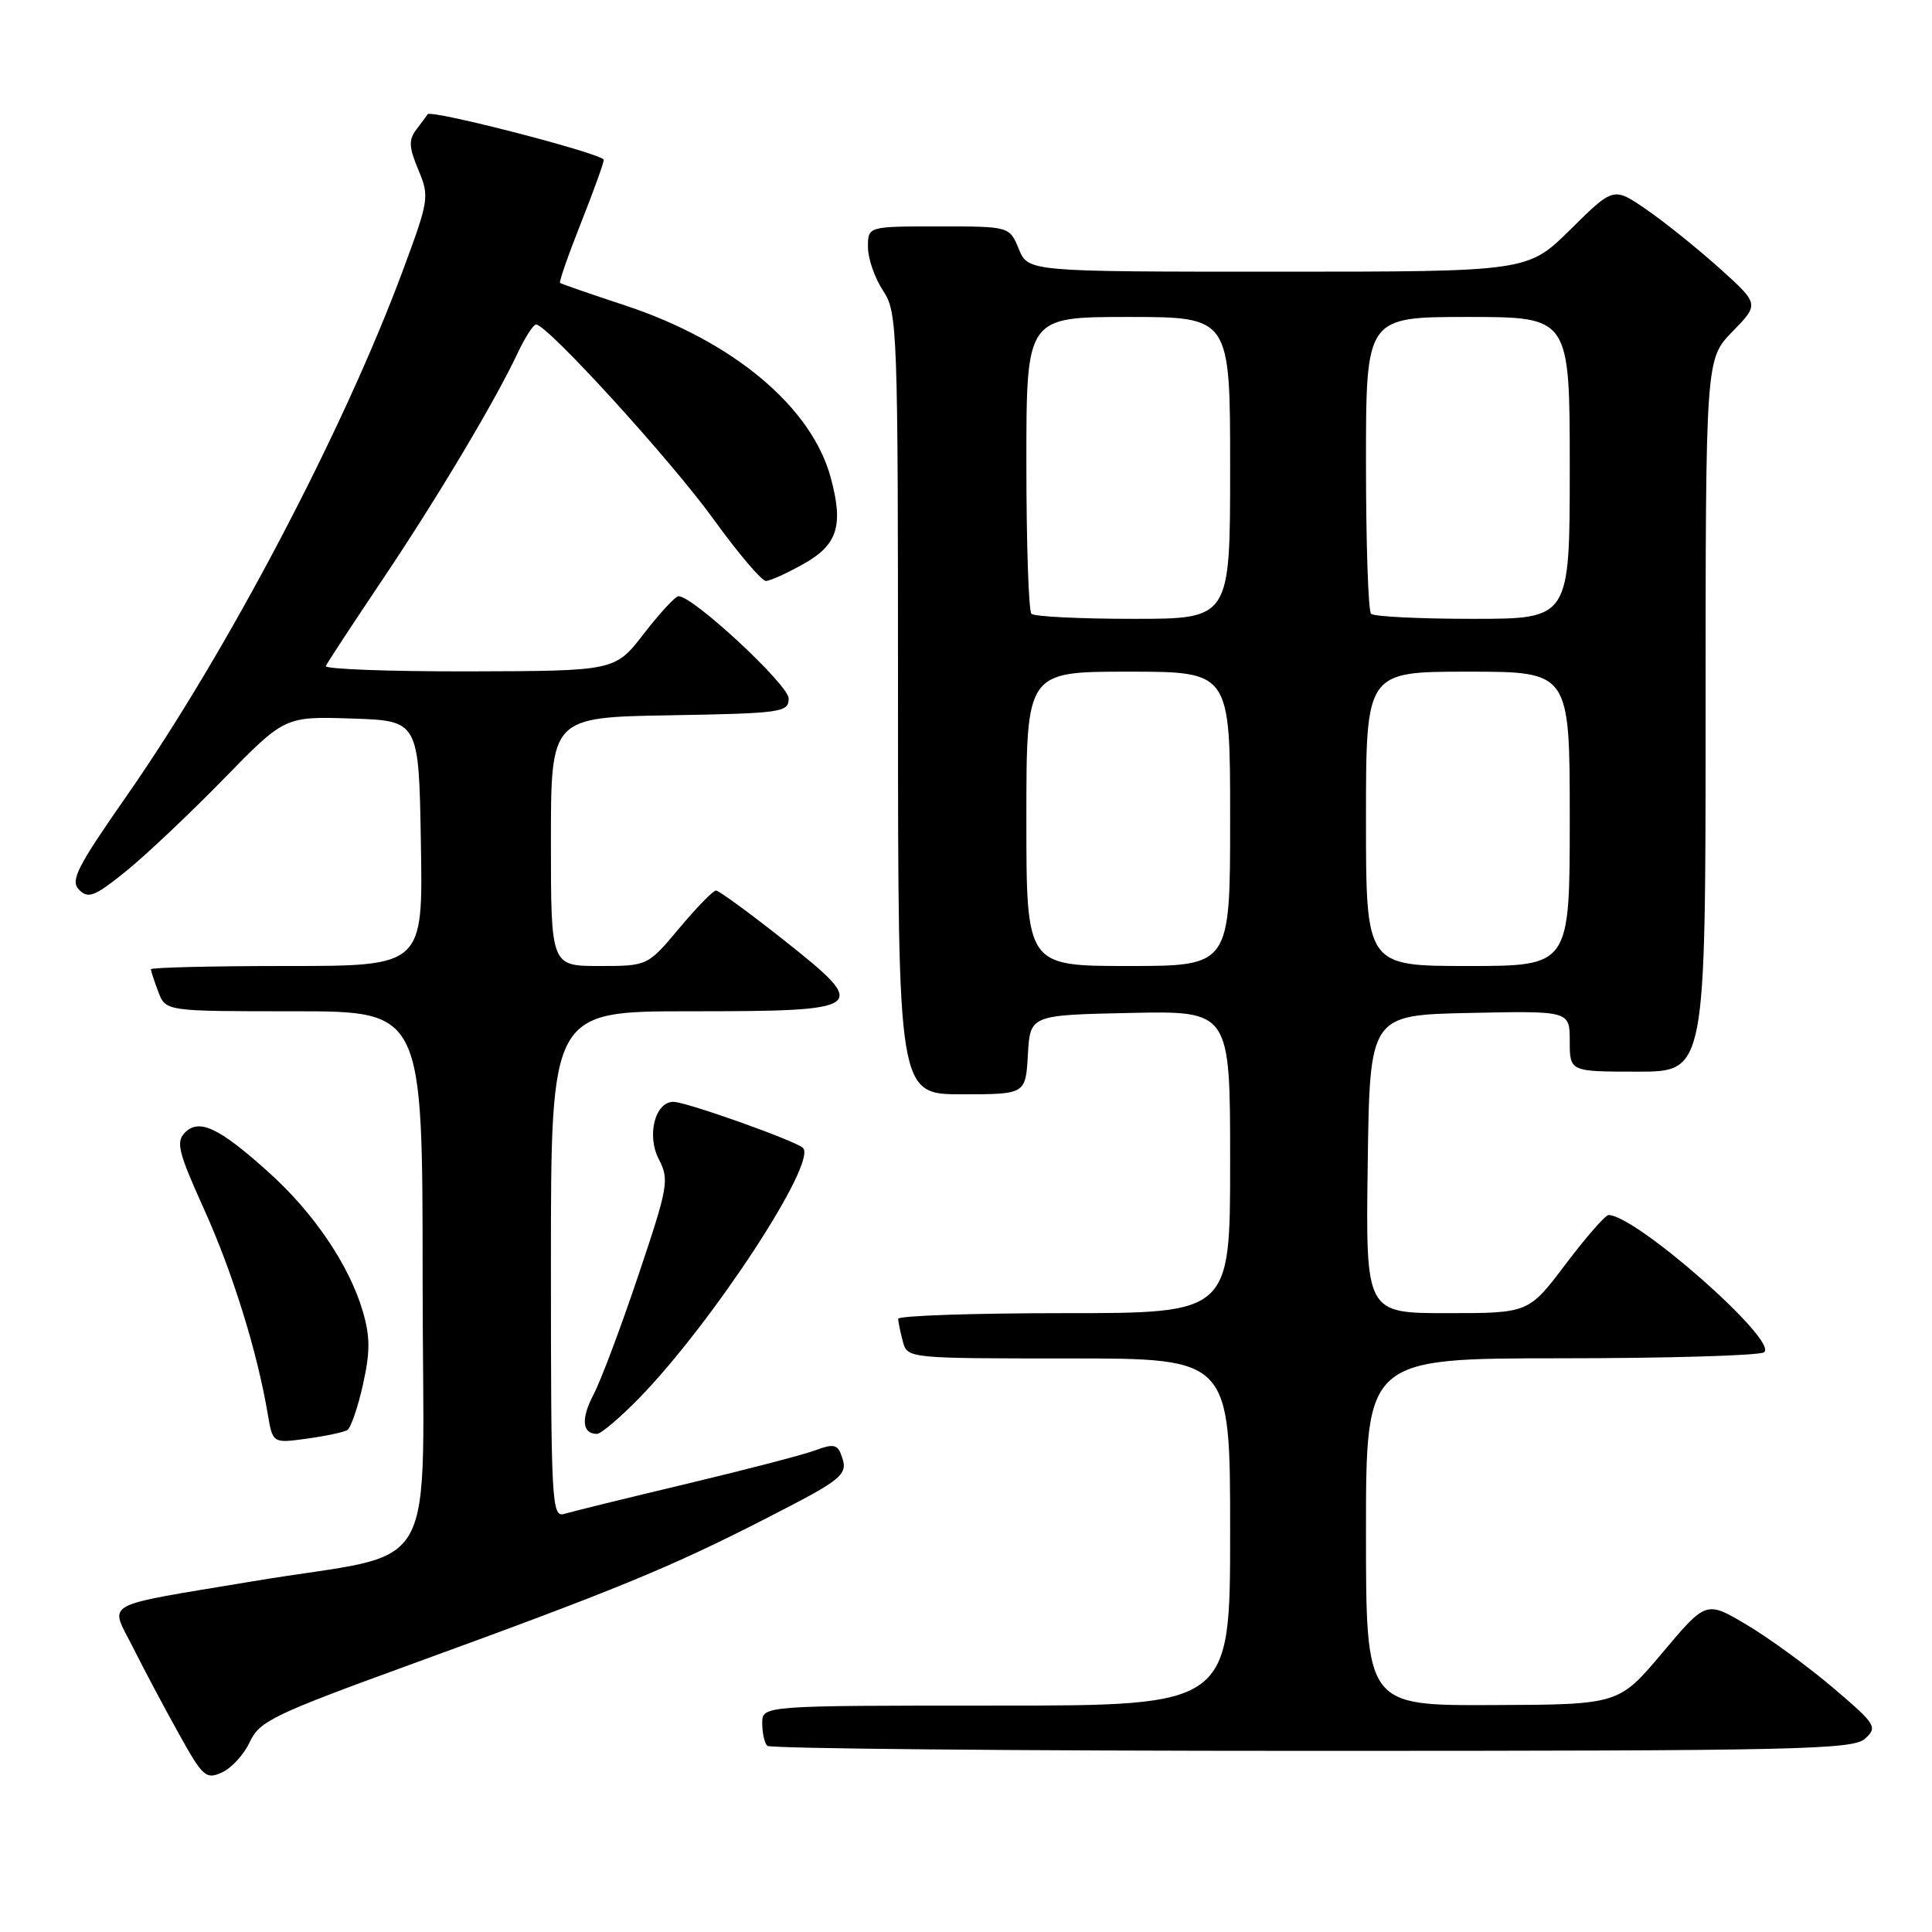 <?xml version="1.0" encoding="UTF-8" standalone="no"?>
<!DOCTYPE svg PUBLIC "-//W3C//DTD SVG 1.1//EN" "http://www.w3.org/Graphics/SVG/1.1/DTD/svg11.dtd" >
<svg xmlns="http://www.w3.org/2000/svg" xmlns:xlink="http://www.w3.org/1999/xlink" version="1.1" viewBox="0 0 256 256">
 <g >
 <path fill="currentColor"
d=" M 33.11 230.80 C 34.38 228.06 36.27 227.15 54.50 220.52 C 81.65 210.64 88.70 207.74 101.25 201.33 C 112.06 195.80 112.49 195.43 111.41 192.64 C 110.95 191.42 110.29 191.32 108.16 192.13 C 106.70 192.70 98.97 194.71 91.00 196.61 C 83.03 198.51 75.71 200.31 74.75 200.60 C 73.11 201.10 73.00 199.07 73.00 167.57 C 73.00 134.00 73.00 134.00 91.38 134.00 C 114.98 134.00 115.39 133.69 103.85 124.56 C 99.29 120.95 95.25 118.00 94.87 118.00 C 94.49 118.00 92.30 120.25 90.00 123.00 C 85.81 128.00 85.81 128.00 79.41 128.00 C 73.00 128.00 73.00 128.00 73.00 111.53 C 73.00 95.05 73.00 95.05 88.75 94.78 C 103.61 94.52 104.50 94.39 104.50 92.55 C 104.50 90.75 91.85 79.00 89.92 79.00 C 89.49 79.00 87.43 81.23 85.32 83.96 C 81.50 88.91 81.50 88.91 62.17 88.96 C 51.53 88.98 42.98 88.66 43.17 88.25 C 43.35 87.84 46.67 82.78 50.55 77.00 C 57.88 66.10 65.56 53.23 68.61 46.75 C 69.58 44.69 70.67 43.00 71.04 43.00 C 72.51 43.00 88.91 60.99 94.51 68.75 C 97.79 73.29 100.93 76.99 101.49 76.98 C 102.04 76.97 104.30 75.95 106.50 74.71 C 111.00 72.17 111.79 69.64 110.08 63.30 C 107.55 53.91 97.11 45.18 82.77 40.45 C 78.22 38.95 74.37 37.62 74.21 37.49 C 74.05 37.36 75.29 33.81 76.96 29.60 C 78.63 25.39 80.00 21.60 80.00 21.18 C 80.00 20.40 57.08 14.47 56.66 15.14 C 56.54 15.34 55.86 16.25 55.17 17.16 C 54.13 18.52 54.18 19.51 55.43 22.50 C 56.92 26.05 56.85 26.49 53.38 35.84 C 45.52 57.03 30.13 86.32 16.79 105.45 C 10.16 114.96 9.28 116.70 10.49 117.91 C 11.70 119.13 12.56 118.78 16.70 115.44 C 19.34 113.30 25.15 107.81 29.62 103.23 C 37.73 94.92 37.73 94.92 46.62 95.21 C 55.50 95.50 55.50 95.50 55.77 111.75 C 56.05 128.00 56.05 128.00 38.02 128.00 C 28.11 128.00 20.00 128.20 20.00 128.43 C 20.00 128.67 20.44 130.02 20.98 131.43 C 21.95 134.00 21.95 134.00 38.98 134.00 C 56.00 134.00 56.00 134.00 56.00 169.45 C 56.00 210.45 58.91 205.27 33.50 209.53 C 12.99 212.96 14.52 212.11 17.63 218.31 C 19.06 221.17 21.78 226.29 23.68 229.70 C 26.87 235.45 27.29 235.83 29.42 234.85 C 30.69 234.28 32.35 232.45 33.11 230.80 Z  M 247.13 230.38 C 248.82 228.85 248.59 228.49 242.88 223.63 C 239.56 220.81 234.42 217.06 231.46 215.30 C 226.08 212.10 226.08 212.10 220.29 218.98 C 214.50 225.87 214.50 225.87 197.75 225.93 C 181.00 226.00 181.00 226.00 181.00 203.00 C 181.00 180.00 181.00 180.00 206.75 179.98 C 220.91 179.98 233.05 179.62 233.73 179.19 C 235.85 177.84 216.77 161.00 213.14 161.00 C 212.72 161.00 210.16 163.93 207.46 167.50 C 202.55 174.00 202.55 174.00 191.75 174.00 C 180.96 174.00 180.96 174.00 181.23 154.25 C 181.50 134.50 181.50 134.50 194.75 134.22 C 208.00 133.94 208.00 133.94 208.00 137.97 C 208.00 142.00 208.00 142.00 217.00 142.00 C 226.00 142.00 226.00 142.00 226.00 94.79 C 226.00 47.58 226.00 47.58 229.56 43.94 C 233.12 40.29 233.12 40.29 227.83 35.53 C 224.92 32.92 220.57 29.42 218.17 27.77 C 213.80 24.76 213.80 24.76 208.12 30.38 C 202.44 36.00 202.44 36.00 169.34 36.00 C 136.24 36.00 136.24 36.00 135.00 33.00 C 133.76 30.00 133.76 30.00 124.38 30.00 C 115.00 30.00 115.00 30.00 115.01 32.75 C 115.01 34.26 115.91 36.85 117.00 38.50 C 118.92 41.40 118.99 43.29 118.99 93.25 C 119.00 145.00 119.00 145.00 127.45 145.00 C 135.90 145.00 135.90 145.00 136.20 139.75 C 136.50 134.50 136.50 134.50 149.75 134.22 C 163.00 133.94 163.00 133.94 163.00 153.97 C 163.00 174.00 163.00 174.00 141.00 174.00 C 128.90 174.00 119.01 174.34 119.01 174.75 C 119.02 175.16 119.30 176.51 119.63 177.75 C 120.23 179.99 120.29 180.00 141.62 180.00 C 163.00 180.00 163.00 180.00 163.00 203.00 C 163.00 226.00 163.00 226.00 132.00 226.00 C 101.00 226.00 101.00 226.00 101.00 228.33 C 101.00 229.62 101.30 230.97 101.67 231.33 C 102.03 231.70 134.51 232.00 173.84 232.00 C 238.31 232.00 245.52 231.84 247.13 230.38 Z  M 46.02 189.49 C 46.48 189.20 47.42 186.50 48.09 183.48 C 49.06 179.13 49.06 177.13 48.07 173.75 C 46.28 167.66 41.58 160.71 35.64 155.37 C 29.04 149.42 26.40 148.17 24.51 150.07 C 23.28 151.31 23.63 152.69 27.05 160.25 C 30.83 168.62 34.08 179.07 35.48 187.38 C 36.14 191.25 36.14 191.25 40.65 190.63 C 43.13 190.29 45.55 189.78 46.02 189.49 Z  M 84.70 185.25 C 94.45 175.23 108.42 153.87 106.38 152.09 C 105.23 151.09 90.88 145.99 89.23 146.00 C 86.79 146.00 85.66 150.45 87.30 153.61 C 88.70 156.33 88.54 157.23 84.58 169.00 C 82.27 175.88 79.60 182.98 78.65 184.78 C 76.96 187.98 77.13 190.00 79.10 190.00 C 79.63 190.00 82.15 187.86 84.70 185.25 Z  M 136.00 108.50 C 136.00 89.00 136.00 89.00 149.50 89.00 C 163.00 89.00 163.00 89.00 163.00 108.50 C 163.00 128.00 163.00 128.00 149.50 128.00 C 136.00 128.00 136.00 128.00 136.00 108.50 Z  M 181.00 108.50 C 181.00 89.00 181.00 89.00 194.50 89.00 C 208.00 89.00 208.00 89.00 208.00 108.50 C 208.00 128.00 208.00 128.00 194.50 128.00 C 181.00 128.00 181.00 128.00 181.00 108.50 Z  M 136.67 81.33 C 136.30 80.97 136.00 71.97 136.00 61.33 C 136.00 42.00 136.00 42.00 149.50 42.00 C 163.00 42.00 163.00 42.00 163.00 62.00 C 163.00 82.00 163.00 82.00 150.17 82.00 C 143.11 82.00 137.03 81.70 136.67 81.33 Z  M 181.67 81.33 C 181.30 80.97 181.00 71.97 181.00 61.33 C 181.00 42.00 181.00 42.00 194.50 42.00 C 208.00 42.00 208.00 42.00 208.00 62.00 C 208.00 82.00 208.00 82.00 195.17 82.00 C 188.11 82.00 182.03 81.70 181.67 81.33 Z "/>
</g>
</svg>
